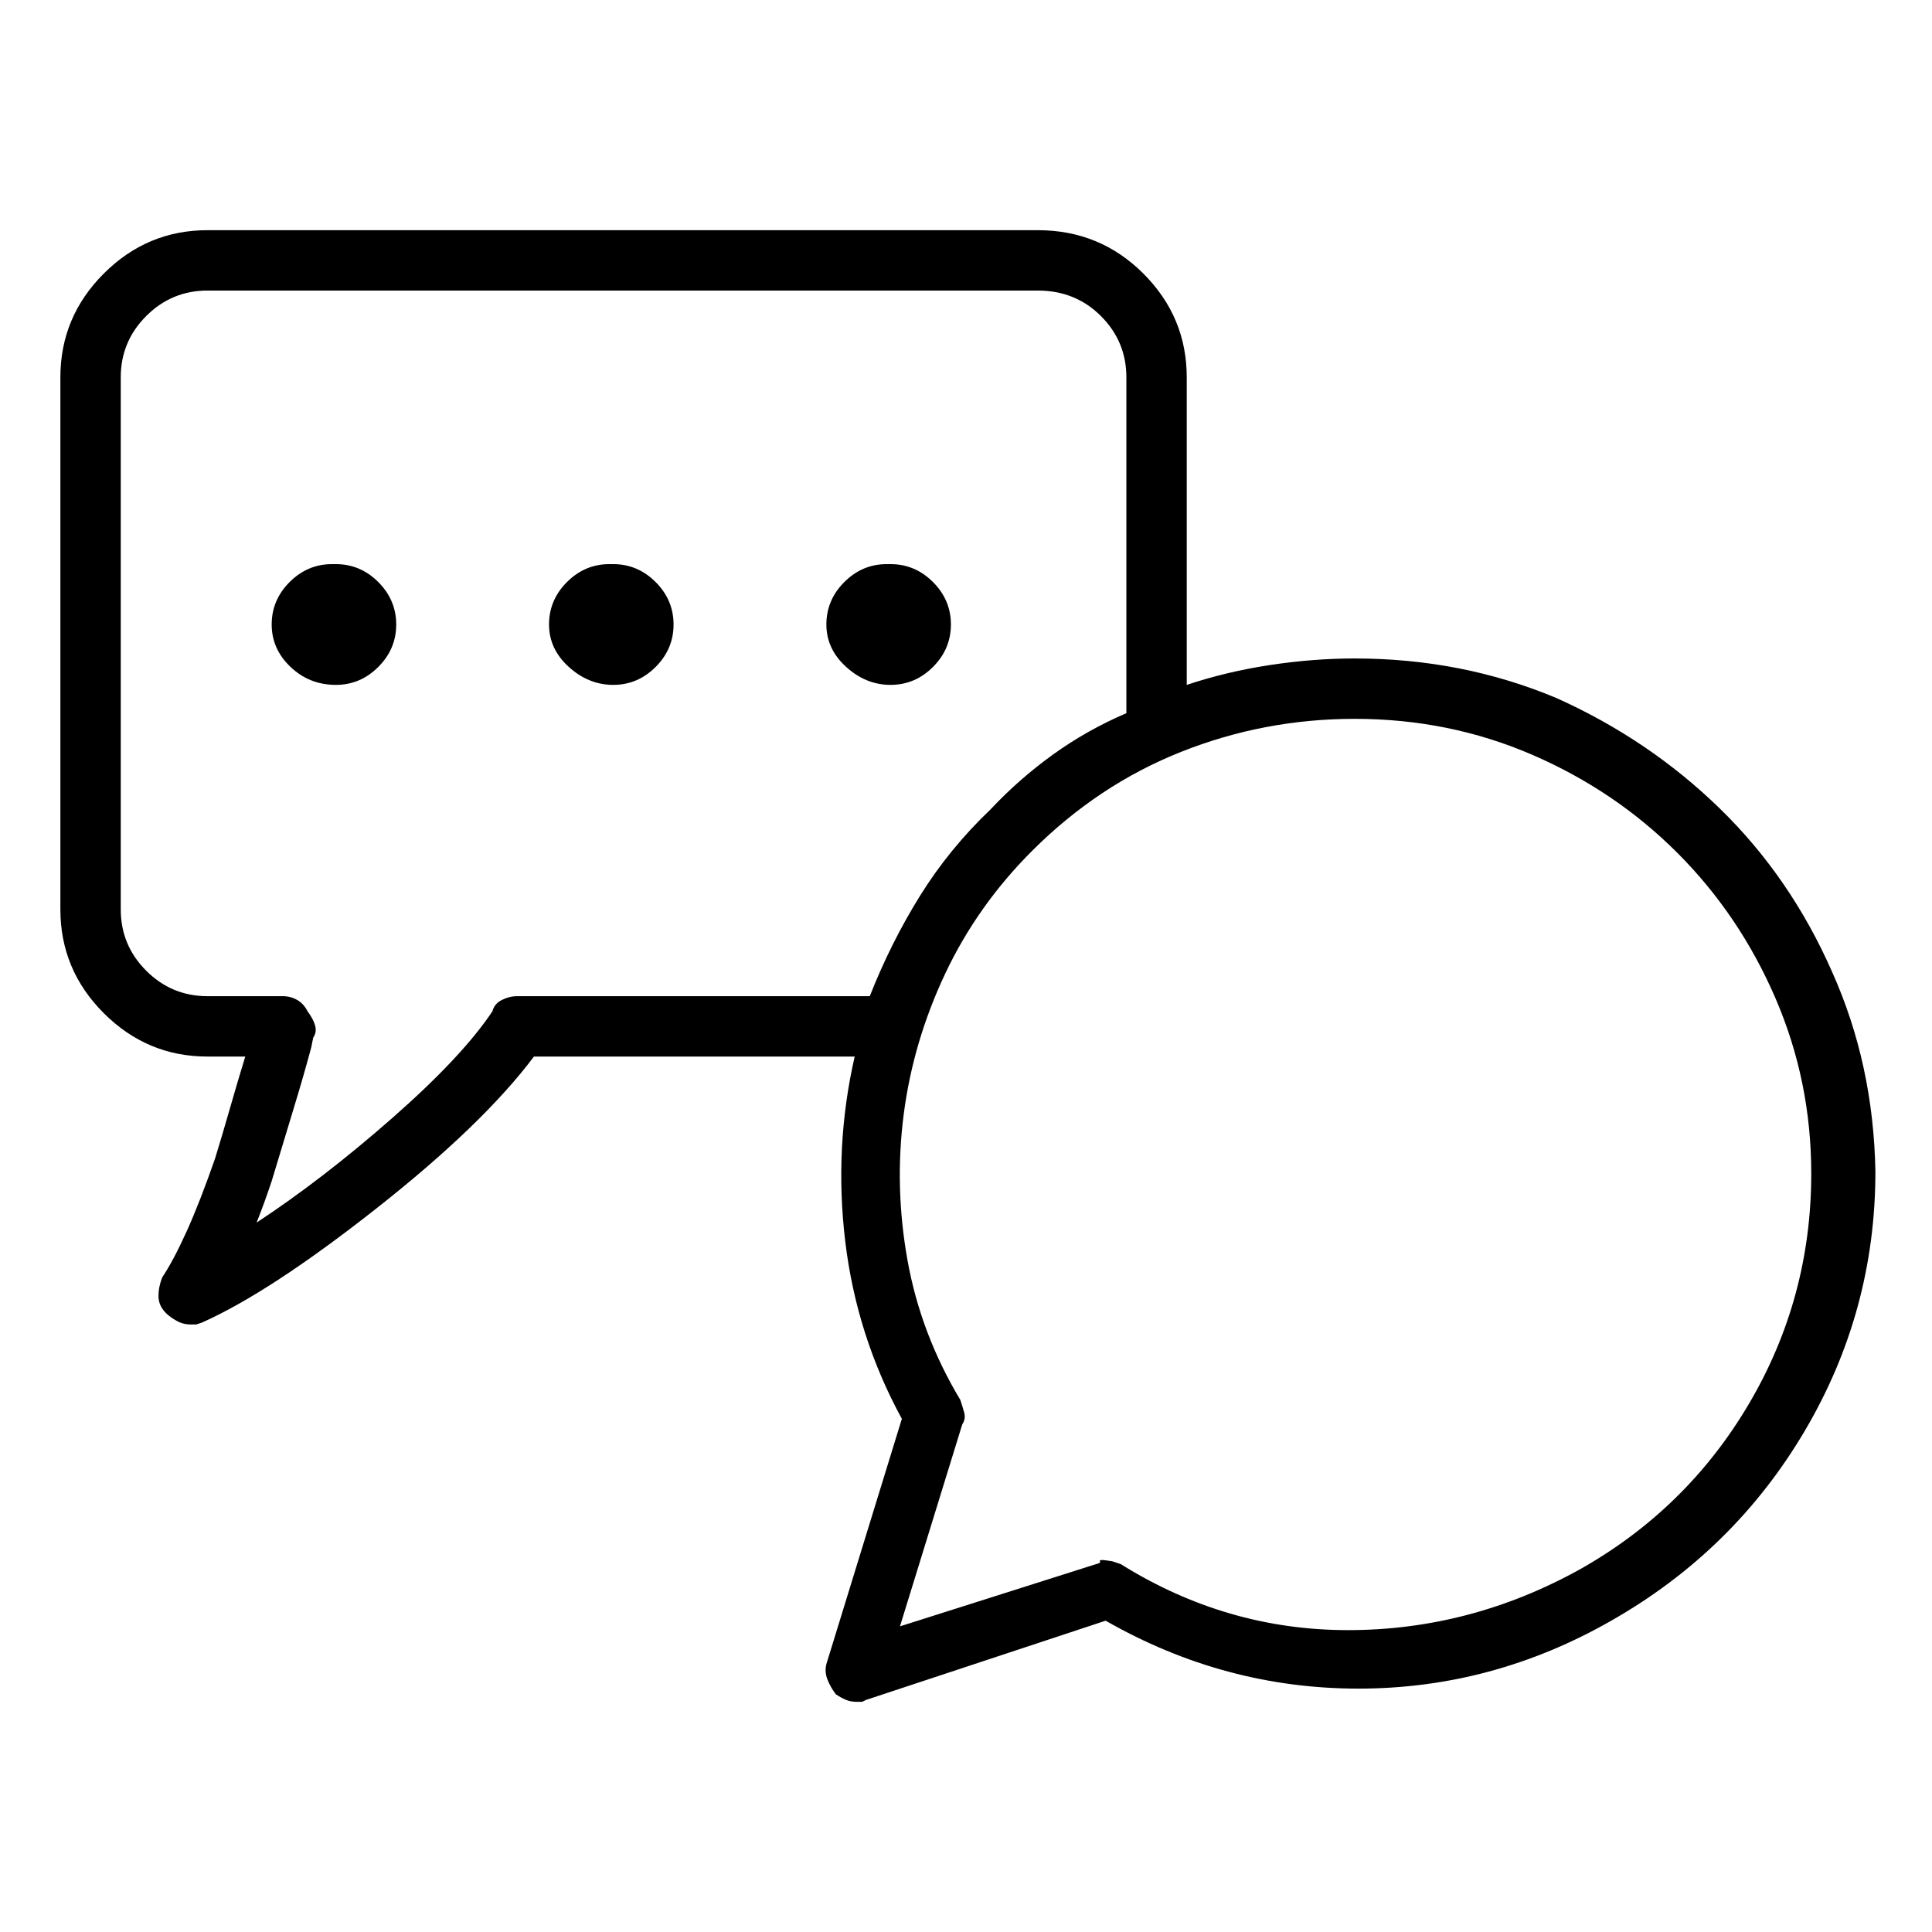 <svg viewBox="0 0 1024 1024" xmlns="http://www.w3.org/2000/svg">
  <path transform="scale(1, -1) translate(0, -960)" fill="currentColor" d="M178 661h-2q-13 0 -22.5 -9.5t-9.5 -22.5t10 -22.5t24 -9.5q13 0 22.5 9.5t9.5 22.5t-9.5 22.5t-22.5 9.5zM325 661h-2q-13 0 -22.5 -9.5t-9.5 -22.5t10.5 -22.5t23.5 -9.5t22.5 9.5t9.5 22.5t-9.5 22.5t-22.5 9.5zM472 661h-2q-13 0 -22.5 -9.5t-9.5 -22.5t10.5 -22.5 t23.5 -9.5t22.5 9.5t9.5 22.5t-9.5 22.5t-22.5 9.5zM718 611q-22 0 -45 -3.5t-44 -10.5v163q0 32 -23 55t-56 23h-440q-32 0 -55 -23t-23 -55v-282q0 -32 23 -55t55 -23h20q-4 -13 -8 -27t-8 -27q-8 -23 -15 -38.5t-13 -24.5q-2 -5 -2 -10t4 -9q2 -2 5.5 -4t7.5 -2h3t3 1 q36 16 92.5 60.5t83.5 80.5h170q-11 -48 -5 -98t30 -94l-40 -130q-1 -4 0.5 -8t4.5 -8q3 -2 5.5 -3t5.5 -1h3t2 1l127 42q63 -36 134 -36t134 36q65 37 102.5 100.5t37.5 137.5q-1 57 -23 106q-22 50 -59.5 86.5t-86.5 58.5q-50 21 -107 21v0zM274 432q-4 0 -8 -2t-5 -6 q-16 -24 -53 -56.5t-72 -55.5q2 5 4 10.5t4 11.5q6 20 11.5 38t9.5 33l1 5q2 3 1 6.5t-4 7.5q-2 4 -5.5 6t-7.5 2h-40q-19 0 -32.5 13.5t-13.5 32.5v282q0 19 13.5 32.5t32.5 13.5h440q20 0 33.5 -13.5t13.5 -32.5v-178q-21 -9 -39 -22t-33 -29q-22 -21 -37.5 -46t-26.5 -53 h-187v0zM837 128q-58 -32 -122.5 -32t-120.5 35l-4.5 1.5t-3.5 0.5t-3 -0.5t-2 -1.5l-104 -33l33 107q2 3 1 6.5t-2 6.5q-21 35 -28 74t-2 77.5t22 74.5t46 65q35 35 79 52.5t92 17.5q50 0 94 -19t77 -52t52 -77t19 -93q0 -66 -33 -122t-90 -88v0z" />
</svg>